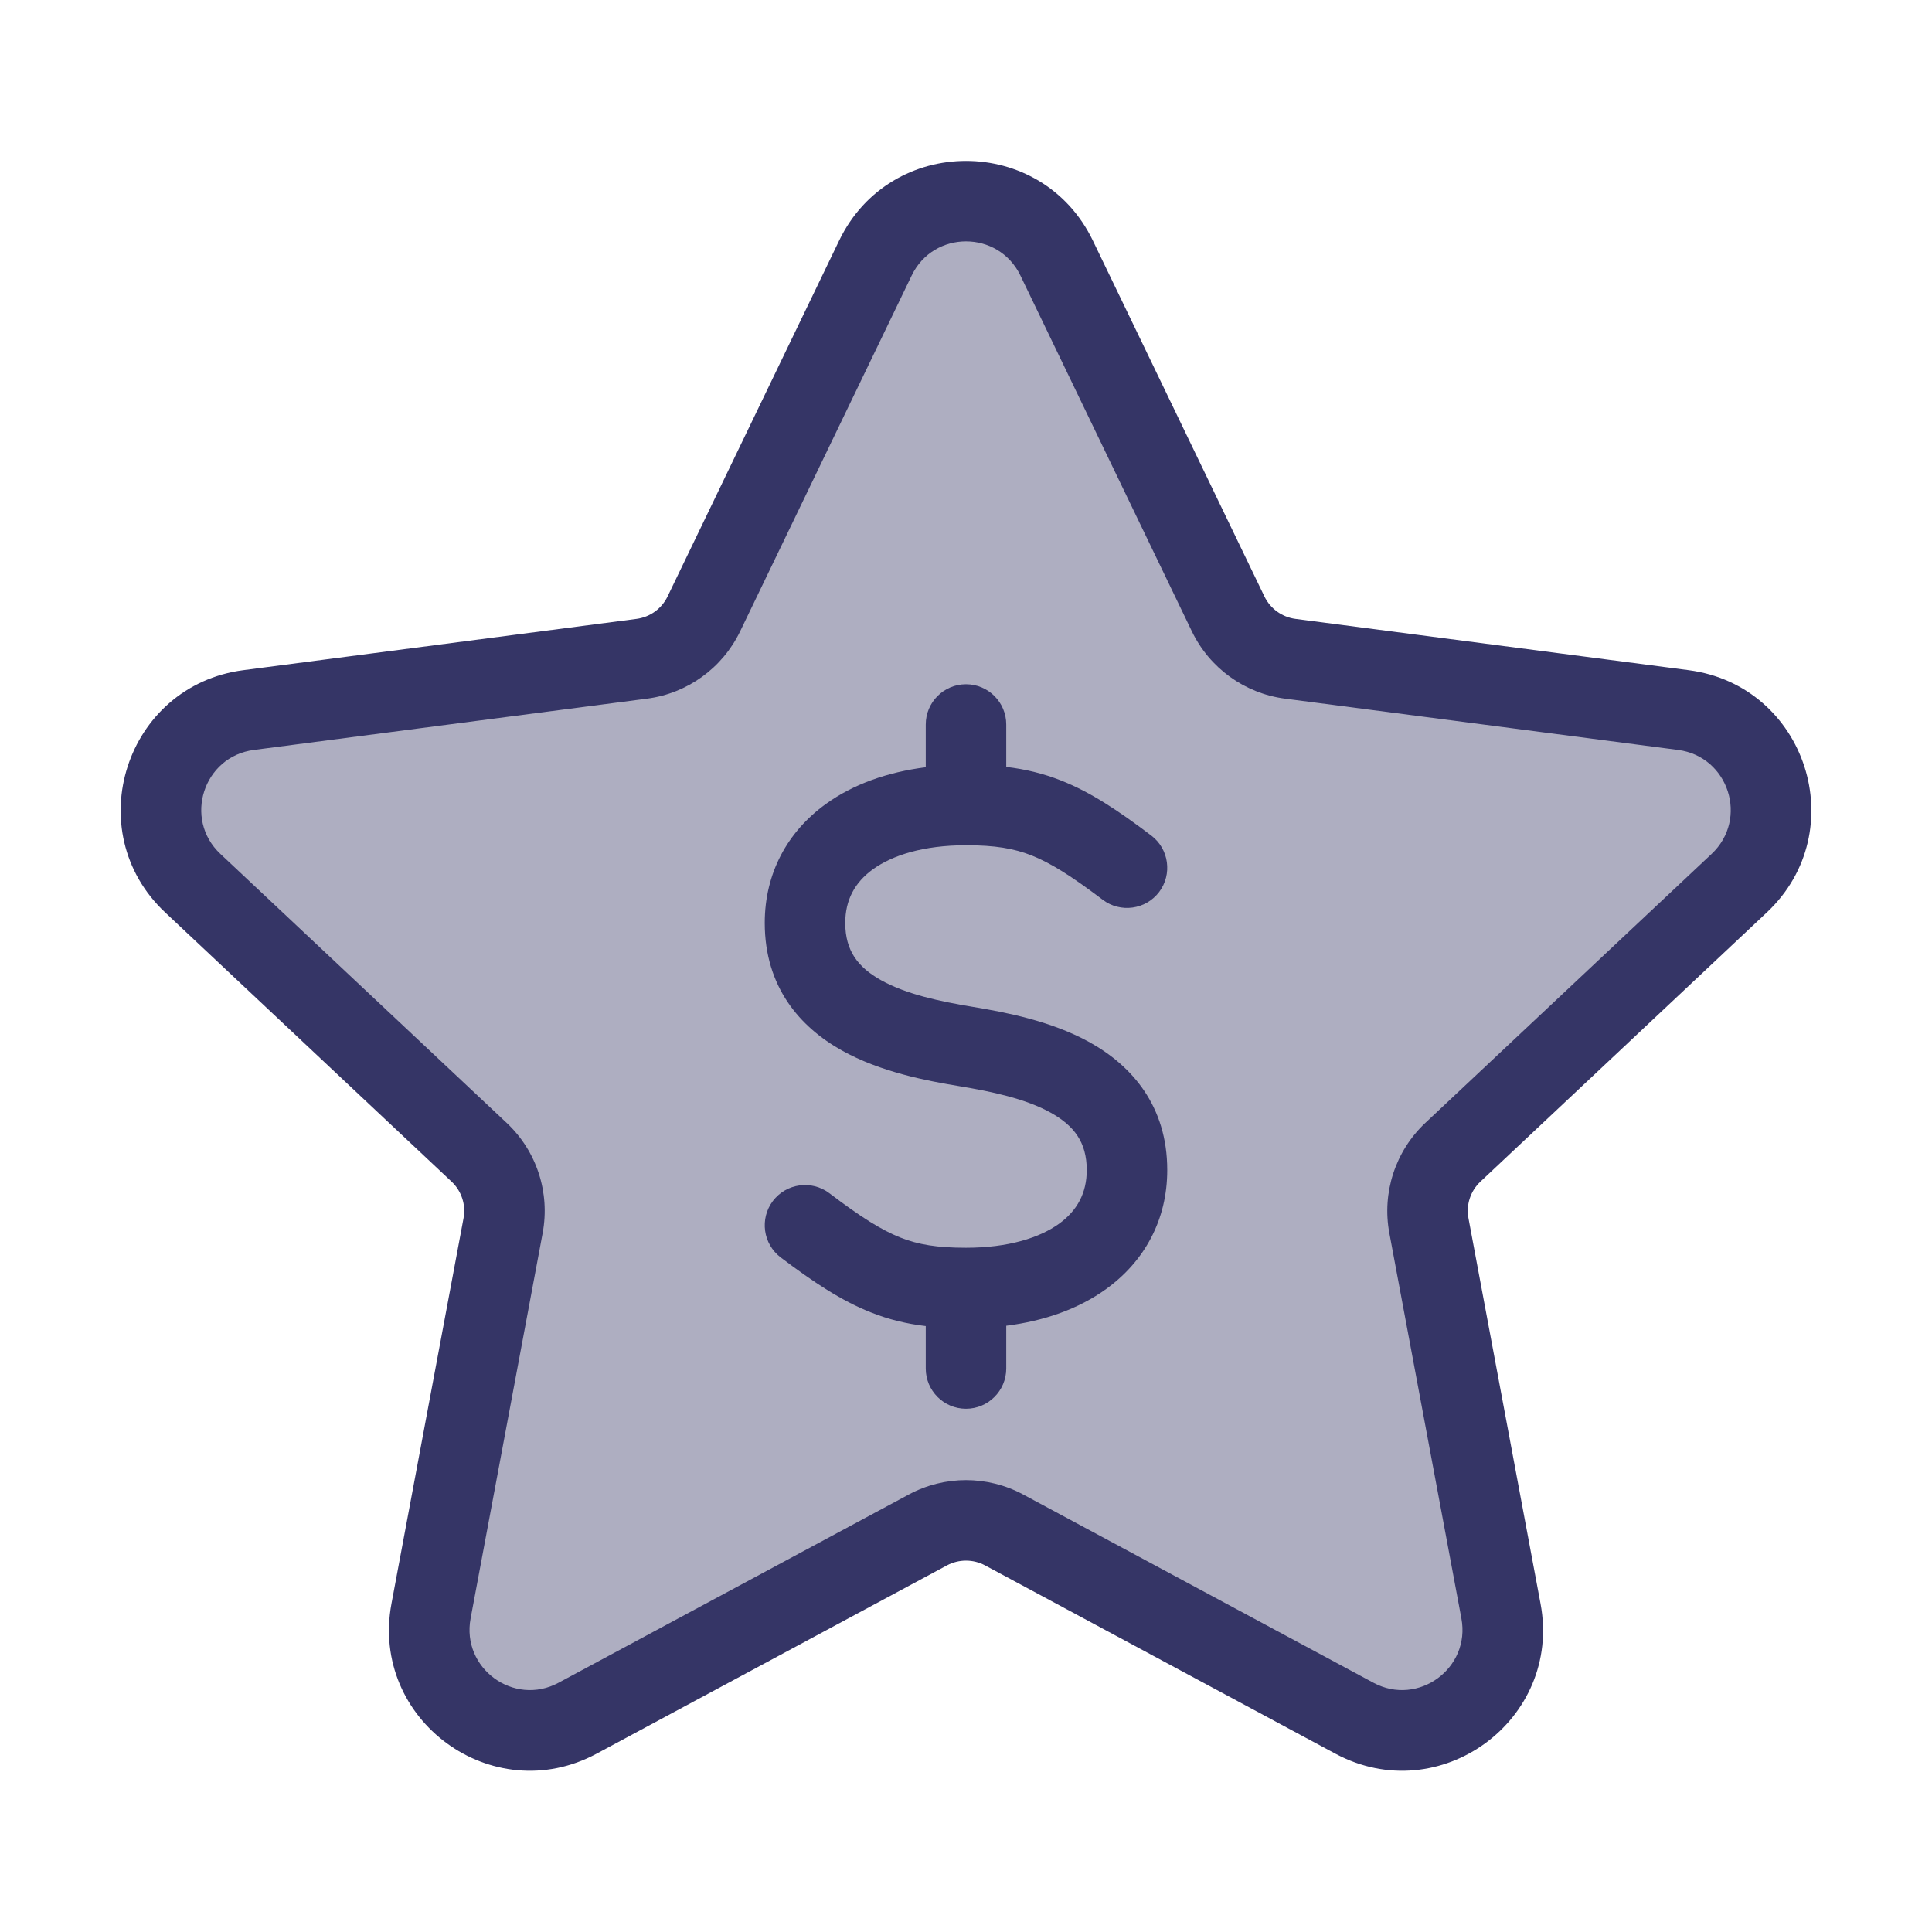 <svg width="24" height="24" viewBox="0 0 24 24" fill="none" xmlns="http://www.w3.org/2000/svg">
<path opacity="0.4" d="M10.874 3.206C11.329 2.263 12.672 2.263 13.126 3.206L15.257 7.626C15.404 7.93 15.694 8.14 16.028 8.184L20.911 8.821C21.957 8.957 22.374 10.249 21.605 10.971L18.049 14.313C17.8 14.547 17.688 14.891 17.75 15.226L18.646 20.013C18.839 21.045 17.751 21.841 16.826 21.344L12.473 19.006C12.178 18.847 11.822 18.847 11.527 19.006L7.175 21.344C6.25 21.841 5.161 21.045 5.354 20.013L6.25 15.226C6.313 14.891 6.2 14.547 5.952 14.313L2.395 10.971C1.626 10.249 2.043 8.957 3.089 8.821L7.972 8.184C8.307 8.14 8.597 7.93 8.743 7.626L10.874 3.206Z" fill="#353566"/>
<path d="M11.5 9.531V9C11.5 8.724 11.724 8.5 12 8.5C12.276 8.5 12.5 8.724 12.5 9V9.527C12.736 9.555 12.959 9.608 13.184 9.697C13.55 9.842 13.894 10.071 14.302 10.38C14.522 10.547 14.565 10.861 14.399 11.081C14.232 11.301 13.918 11.344 13.698 11.177C13.306 10.88 13.05 10.72 12.816 10.627C12.593 10.539 12.36 10.5 12 10.5C11.471 10.5 11.084 10.625 10.843 10.799C10.618 10.962 10.5 11.181 10.5 11.465C10.5 11.814 10.661 12.017 10.944 12.176C11.259 12.352 11.679 12.44 12.082 12.507C12.479 12.573 13.059 12.68 13.544 12.952C14.06 13.241 14.5 13.738 14.5 14.535C14.5 15.153 14.218 15.667 13.743 16.011C13.401 16.259 12.973 16.409 12.5 16.469V17C12.5 17.276 12.276 17.5 12 17.5C11.724 17.5 11.5 17.276 11.5 17V16.473C11.264 16.445 11.041 16.392 10.816 16.302C10.45 16.157 10.106 15.928 9.698 15.62C9.478 15.453 9.435 15.139 9.601 14.919C9.768 14.699 10.082 14.656 10.302 14.822C10.694 15.12 10.95 15.28 11.184 15.373C11.407 15.461 11.639 15.5 12 15.5C12.529 15.5 12.916 15.375 13.157 15.201C13.382 15.038 13.5 14.819 13.5 14.535C13.5 14.186 13.339 13.983 13.056 13.824C12.741 13.648 12.321 13.56 11.918 13.493C11.521 13.427 10.941 13.32 10.456 13.048C9.939 12.759 9.5 12.262 9.5 11.465C9.5 10.847 9.782 10.333 10.257 9.989C10.599 9.741 11.027 9.591 11.5 9.531Z" fill="#353566"/>
<path fill-rule="evenodd" clip-rule="evenodd" d="M13.576 2.989C12.94 1.669 11.06 1.669 10.424 2.989L8.293 7.409C8.22 7.561 8.075 7.666 7.907 7.688L3.024 8.325C1.56 8.516 0.976 10.324 2.052 11.335L5.609 14.678C5.733 14.794 5.79 14.966 5.758 15.134L4.863 19.921C4.593 21.366 6.116 22.48 7.411 21.785L11.763 19.446C11.911 19.367 12.089 19.367 12.237 19.446L16.589 21.785C17.884 22.48 19.408 21.366 19.137 19.921L18.242 15.134C18.21 14.966 18.267 14.794 18.391 14.678L21.948 11.335C23.024 10.324 22.441 8.516 20.976 8.325L16.093 7.688C15.926 7.666 15.78 7.561 15.707 7.409L13.576 2.989ZM11.325 3.423C11.597 2.857 12.403 2.857 12.676 3.423L14.806 7.843C15.026 8.299 15.461 8.614 15.964 8.679L20.846 9.316C21.474 9.398 21.724 10.173 21.263 10.607L17.706 13.949C17.334 14.299 17.165 14.815 17.259 15.318L18.154 20.105C18.27 20.724 17.617 21.202 17.062 20.904L12.71 18.565C12.267 18.327 11.733 18.327 11.29 18.565L6.938 20.904C6.383 21.202 5.73 20.724 5.846 20.105L6.741 15.318C6.835 14.815 6.667 14.299 6.294 13.949L2.737 10.607C2.276 10.173 2.526 9.398 3.154 9.316L8.037 8.679C8.539 8.614 8.974 8.299 9.194 7.843L11.325 3.423Z" fill="#353566"/>
</svg>
